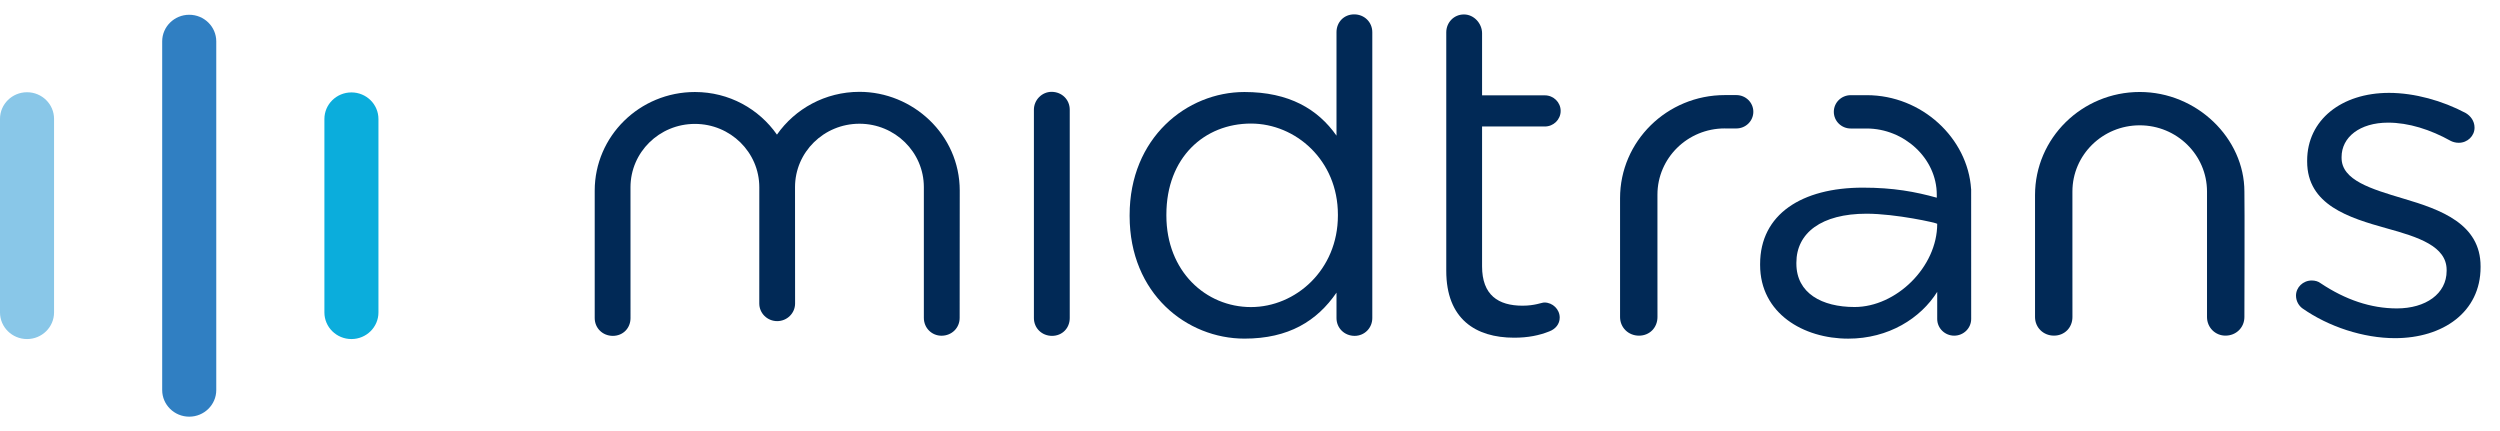 <svg width="87" height="15" viewBox="0 0 87 15" fill="none" xmlns="http://www.w3.org/2000/svg">
<path fill-rule="evenodd" clip-rule="evenodd" d="M0.941 11.799C0.421 11.799 -7.62939e-05 11.384 -7.62939e-05 10.873V4.136C-7.62939e-05 3.625 0.421 3.21 0.941 3.21C1.46 3.21 1.881 3.625 1.881 4.136V10.873C1.881 11.384 1.46 11.799 0.941 11.799Z" fill="#89C7E8"/>
<path fill-rule="evenodd" clip-rule="evenodd" d="M12.23 11.799C11.71 11.799 11.289 11.384 11.289 10.873V4.142C11.289 3.63 11.71 3.216 12.23 3.216C12.749 3.216 13.17 3.63 13.17 4.142V10.873C13.17 11.384 12.749 11.799 12.23 11.799Z" fill="#0BADDC"/>
<path fill-rule="evenodd" clip-rule="evenodd" d="M6.585 14.5C6.066 14.5 5.644 14.085 5.644 13.574V1.44C5.644 0.929 6.066 0.514 6.585 0.514C7.105 0.514 7.526 0.929 7.526 1.44V13.574C7.526 14.085 7.105 14.5 6.585 14.5Z" fill="#307FC2"/>
<path fill-rule="evenodd" clip-rule="evenodd" d="M80.127 10.733C80.014 10.653 79.901 10.494 79.901 10.287C79.901 10 80.144 9.761 80.451 9.761C80.564 9.761 80.678 9.793 80.759 9.857C81.616 10.43 82.506 10.733 83.412 10.733C84.415 10.733 85.143 10.223 85.143 9.427V9.395C85.143 8.567 84.156 8.249 83.056 7.946C81.745 7.58 80.289 7.134 80.289 5.622V5.59C80.289 4.172 81.487 3.232 83.137 3.232C84.027 3.232 84.998 3.504 85.806 3.933C85.969 4.029 86.114 4.204 86.114 4.443C86.114 4.73 85.871 4.969 85.564 4.969C85.45 4.969 85.353 4.937 85.289 4.905C84.577 4.507 83.817 4.268 83.105 4.268C82.117 4.268 81.487 4.777 81.487 5.463V5.494C81.487 6.274 82.522 6.577 83.638 6.911C84.933 7.293 86.324 7.787 86.324 9.268V9.299C86.324 10.861 85.014 11.768 83.347 11.768C82.247 11.768 81.034 11.37 80.127 10.733Z" fill="#012956"/>
<path fill-rule="evenodd" clip-rule="evenodd" d="M78.105 6.667C78.105 4.814 76.454 3.201 74.465 3.201C72.451 3.201 70.819 4.808 70.819 6.789V11.032C70.819 11.398 71.107 11.68 71.478 11.68C71.85 11.68 72.121 11.398 72.121 11.032L72.12 9.126V6.666C72.12 5.393 73.168 4.361 74.462 4.361C75.755 4.361 76.804 5.393 76.804 6.666V9.13V11.032C76.804 11.398 77.091 11.68 77.446 11.68C77.818 11.68 78.105 11.398 78.105 11.032C78.105 11.032 78.117 7.065 78.105 6.667Z" fill="#012956"/>
<path fill-rule="evenodd" clip-rule="evenodd" d="M64.54 10.684C63.407 10.684 62.514 10.208 62.514 9.173V9.141C62.514 8.106 63.387 7.437 64.956 7.437C65.976 7.437 67.414 7.759 67.415 7.788V7.789C67.415 9.299 65.983 10.684 64.54 10.684ZM68.596 6.578H68.594C68.48 4.811 66.882 3.312 64.964 3.312H64.406C64.08 3.312 63.817 3.571 63.817 3.891C63.817 4.212 64.08 4.472 64.406 4.472H64.961C66.255 4.472 67.4 5.504 67.4 6.776V6.88C66.655 6.673 65.895 6.53 64.827 6.53C62.708 6.53 61.252 7.453 61.252 9.189V9.221C61.252 10.909 62.764 11.785 64.317 11.785C65.727 11.785 66.84 11.073 67.415 10.157V11.1C67.415 11.421 67.68 11.681 68.006 11.681C68.332 11.681 68.597 11.421 68.597 11.1L68.596 6.578Z" fill="#012956"/>
<path fill-rule="evenodd" clip-rule="evenodd" d="M61.016 3.889C61.016 3.569 60.752 3.309 60.426 3.309H60.024H60.024C58.011 3.309 56.378 4.916 56.378 6.896V11.032C56.378 11.398 56.666 11.681 57.037 11.681C57.41 11.681 57.68 11.398 57.68 11.032L57.679 9.126V6.774C57.679 5.501 58.728 4.469 60.021 4.469H60.024V4.47H60.426C60.752 4.47 61.016 4.21 61.016 3.889Z" fill="#012956"/>
<path fill-rule="evenodd" clip-rule="evenodd" d="M54.311 3.86C54.311 3.561 54.064 3.318 53.76 3.318H51.576V1.157C51.576 0.817 51.295 0.505 50.95 0.503C50.592 0.5 50.33 0.788 50.33 1.124V9.428C50.33 11.099 51.349 11.752 52.692 11.752C53.178 11.752 53.566 11.673 53.922 11.53C54.132 11.45 54.278 11.275 54.278 11.052C54.278 10.765 54.035 10.527 53.744 10.527C53.647 10.527 53.42 10.638 52.984 10.638C52.142 10.638 51.576 10.271 51.576 9.269V4.402H53.76C54.064 4.402 54.311 4.159 54.311 3.86Z" fill="#012956"/>
<path fill-rule="evenodd" clip-rule="evenodd" d="M47.756 11.068C47.756 11.418 47.481 11.688 47.142 11.688C46.786 11.688 46.51 11.418 46.51 11.068V10.184C45.831 11.172 44.844 11.784 43.307 11.784C41.301 11.784 39.311 10.224 39.311 7.517V7.485C39.311 4.794 41.301 3.202 43.307 3.202C44.86 3.202 45.863 3.798 46.51 4.721V1.121C46.51 0.771 46.769 0.5 47.125 0.5C47.481 0.5 47.756 0.771 47.756 1.121V11.068ZM40.59 7.469V7.501C40.59 9.444 41.964 10.686 43.534 10.686C45.087 10.686 46.559 9.396 46.559 7.501V7.469C46.559 5.574 45.087 4.3 43.534 4.3C41.915 4.3 40.59 5.479 40.59 7.469Z" fill="#012956"/>
<path fill-rule="evenodd" clip-rule="evenodd" d="M35.98 3.817C35.98 3.482 36.255 3.196 36.595 3.196C36.951 3.196 37.227 3.466 37.227 3.817V11.068C37.227 11.418 36.967 11.688 36.611 11.688C36.255 11.688 35.98 11.418 35.98 11.068V3.817Z" fill="#012956"/>
<path fill-rule="evenodd" clip-rule="evenodd" d="M29.911 3.196C28.719 3.196 27.667 3.786 27.038 4.685C26.412 3.79 25.373 3.202 24.184 3.202C22.258 3.202 20.696 4.739 20.696 6.635V11.068C20.696 11.418 20.971 11.688 21.327 11.688C21.683 11.688 21.942 11.418 21.942 11.068L21.941 6.518C21.941 5.299 22.944 4.312 24.183 4.312C25.42 4.312 26.424 5.299 26.424 6.518L26.423 10.56V10.562C26.423 10.9 26.701 11.175 27.046 11.175C27.39 11.175 27.669 10.9 27.669 10.562L27.667 6.512C27.667 5.294 28.671 4.306 29.909 4.306C31.146 4.306 32.15 5.294 32.15 6.512V11.062C32.15 11.413 32.425 11.683 32.764 11.683C33.12 11.683 33.396 11.413 33.396 11.062L33.399 6.635C33.399 4.679 31.758 3.196 29.911 3.196Z" fill="#012956"/>
</svg>
